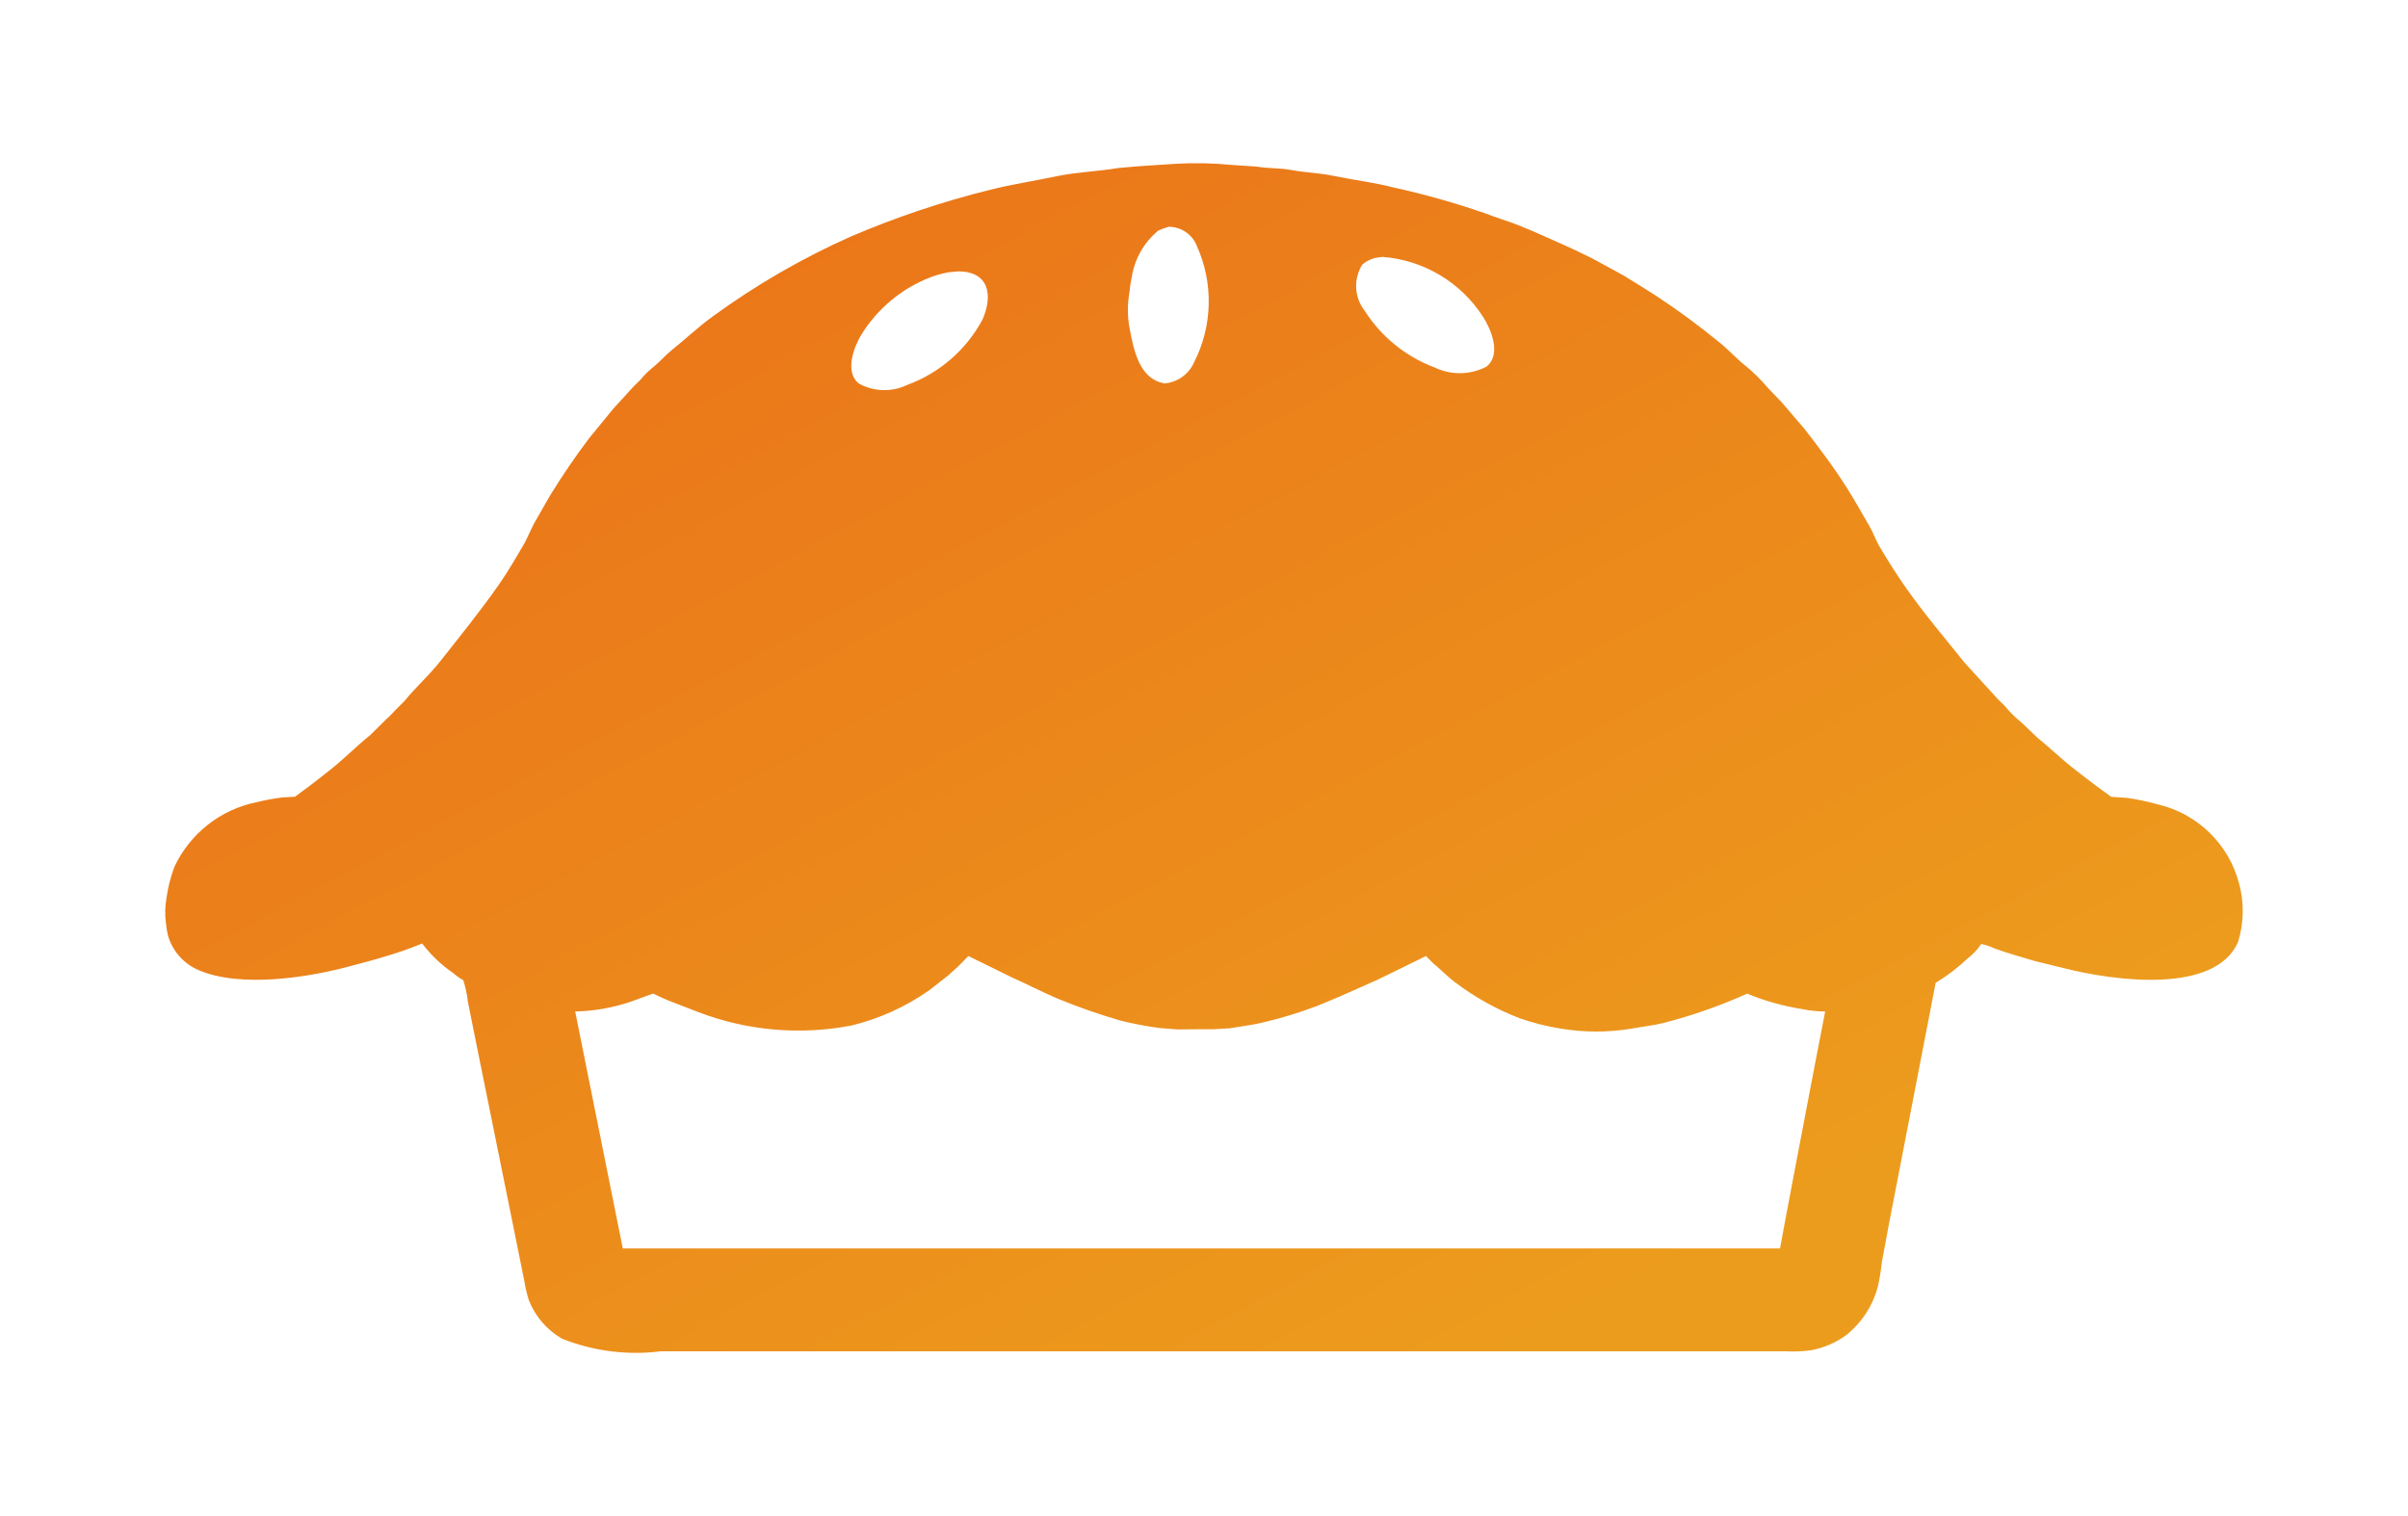 <svg width="243" height="153" viewBox="0 0 243 153" fill="none" xmlns="http://www.w3.org/2000/svg">
<g filter="url(#filter0_d_56_79)">
<path fill-rule="evenodd" clip-rule="evenodd" d="M118.674 16.527C120.531 16.423 122.394 16.461 124.245 16.641L126.795 16.809C127.959 17.013 129.138 16.941 130.245 17.148C131.676 17.415 133.107 17.448 134.466 17.73C136.566 18.162 138.63 18.402 140.598 18.912C143.747 19.603 146.853 20.48 149.898 21.537C151.059 21.993 152.214 22.323 153.348 22.776C155.148 23.493 156.897 24.321 158.619 25.083L160.644 26.058L163.776 27.765C164.886 28.428 165.981 29.13 167.058 29.808C169.292 31.275 171.446 32.859 173.511 34.554C174.411 35.271 175.2 36.159 176.1 36.879C176.94 37.56 177.713 38.321 178.407 39.15L179.796 40.596L182.064 43.242C183.594 45.207 185.103 47.211 186.453 49.356C187.227 50.583 187.929 51.861 188.667 53.127C189.039 53.766 189.267 54.456 189.624 55.077C190.485 56.541 191.382 57.966 192.345 59.334C194.196 61.965 196.245 64.371 198.234 66.855L201.603 70.548L202.26 71.187C202.802 71.849 203.411 72.452 204.078 72.987L205.56 74.412C206.901 75.489 208.122 76.695 209.499 77.751C210.399 78.435 211.269 79.137 212.199 79.794L213.042 80.412L214.692 80.523C215.755 80.684 216.807 80.91 217.842 81.198C219.78 81.667 221.555 82.649 222.981 84.043C224.407 85.436 225.43 87.189 225.942 89.115C226.484 91.065 226.451 93.13 225.849 95.061C223.611 100.275 213.636 99.096 208.05 97.65L205.368 96.993C203.988 96.579 202.602 96.201 201.279 95.718C200.851 95.51 200.397 95.358 199.929 95.268C199.569 95.815 199.118 96.297 198.597 96.693C197.6 97.637 196.506 98.474 195.333 99.189L190.587 123.705L189.912 127.344C189.824 128.158 189.693 128.966 189.519 129.765C189.014 131.759 187.859 133.528 186.237 134.793C185.215 135.517 184.052 136.016 182.823 136.257C181.941 136.382 181.049 136.42 180.159 136.371H66.702C63.316 136.798 59.877 136.36 56.706 135.096C55.188 134.215 54.012 132.847 53.367 131.214C53.165 130.563 53.009 129.899 52.899 129.225L52.074 125.118L48.21 106.041L47.217 101.109C47.135 100.364 46.978 99.628 46.749 98.913C46.384 98.717 46.043 98.477 45.735 98.199C44.537 97.382 43.479 96.374 42.603 95.217C41.292 95.756 39.952 96.22 38.589 96.606C37.575 96.924 36.528 97.173 35.457 97.47C31.257 98.631 24.255 99.753 20.001 97.884C19.263 97.564 18.606 97.083 18.077 96.477C17.547 95.871 17.16 95.155 16.941 94.38C16.842 93.942 16.773 93.497 16.734 93.048C16.635 92.24 16.659 91.42 16.803 90.618C16.952 89.546 17.219 88.494 17.598 87.48C18.371 85.83 19.517 84.383 20.947 83.252C22.376 82.123 24.049 81.341 25.833 80.97C26.698 80.758 27.575 80.594 28.458 80.481L29.772 80.406L30.522 79.842C31.44 79.185 32.304 78.483 33.186 77.799C34.659 76.653 35.946 75.321 37.386 74.16L38.868 72.696C39.21 72.389 39.536 72.064 39.843 71.721L40.836 70.728C41.943 69.357 43.284 68.175 44.382 66.789C46.386 64.257 48.408 61.755 50.289 59.079C51.276 57.678 52.128 56.178 53.01 54.672L53.835 52.929L55.542 49.947C56.76 47.988 58.041 46.095 59.406 44.283L61.863 41.28L63.984 38.955L64.62 38.337C65.018 37.855 65.464 37.414 65.952 37.023C66.603 36.498 67.152 35.844 67.809 35.316C69.201 34.2 70.509 32.952 71.973 31.902C76.304 28.744 80.957 26.053 85.854 23.874C90.39 21.931 95.075 20.357 99.864 19.167C102.072 18.606 104.364 18.267 106.671 17.778C108.675 17.358 110.784 17.307 112.878 16.953L114.792 16.785L118.674 16.527ZM117.924 22.887C117.565 22.992 117.214 23.123 116.874 23.28C115.437 24.468 114.488 26.144 114.21 27.987C114.054 28.605 114.021 29.271 113.91 29.937C113.771 30.953 113.79 31.985 113.967 32.994C114.42 35.508 115.035 38.28 117.531 38.694C118.169 38.637 118.78 38.41 119.301 38.038C119.822 37.666 120.234 37.161 120.495 36.576C121.421 34.763 121.926 32.764 121.975 30.729C122.024 28.693 121.615 26.672 120.777 24.816C120.552 24.244 120.159 23.754 119.65 23.41C119.14 23.066 118.539 22.883 117.924 22.887ZM139.503 25.926L138.81 26.019C138.319 26.137 137.863 26.368 137.478 26.694C137.029 27.405 136.812 28.238 136.857 29.078C136.902 29.917 137.207 30.722 137.73 31.38C139.396 33.992 141.865 35.992 144.765 37.08C145.583 37.475 146.482 37.674 147.39 37.661C148.298 37.648 149.191 37.424 149.997 37.005C151.566 35.766 150.432 33.162 149.661 31.977C148.553 30.25 147.058 28.805 145.295 27.755C143.532 26.704 141.55 26.079 139.503 25.926ZM96.645 27.39L95.703 27.48C95.084 27.598 94.476 27.768 93.885 27.987C90.994 29.108 88.548 31.142 86.919 33.78C86.199 34.962 85.179 37.533 86.676 38.712C87.42 39.12 88.251 39.345 89.099 39.368C89.948 39.391 90.789 39.211 91.554 38.844C94.811 37.651 97.514 35.302 99.15 32.244C100.23 29.778 99.81 27.363 96.636 27.387L96.645 27.39ZM58.047 102.09L62.847 125.988H179.631L180.138 123.231L180.942 118.98L183.192 107.199L184.185 102.078C183.404 102.076 182.625 101.995 181.86 101.835C179.955 101.533 178.092 101.011 176.307 100.278C173.601 101.496 170.796 102.482 167.922 103.224C166.866 103.494 165.804 103.593 164.658 103.806C162.255 104.207 159.802 104.2 157.401 103.788C156.037 103.564 154.694 103.225 153.387 102.774C151.025 101.866 148.803 100.628 146.787 99.096C146.016 98.514 145.359 97.803 144.612 97.203L143.901 96.48L139.08 98.844C137.04 99.744 135.015 100.68 132.891 101.526C131.129 102.194 129.325 102.746 127.491 103.176C126.417 103.446 125.247 103.575 124.059 103.776L122.466 103.869H120.813L118.824 103.887L117.081 103.755C115.743 103.581 114.416 103.331 113.106 103.005C110.921 102.377 108.772 101.625 106.671 100.755C105.135 100.101 103.647 99.315 102.15 98.655L97.722 96.48L96.672 97.548L95.697 98.43L93.783 99.93C91.409 101.599 88.743 102.808 85.923 103.494C80.733 104.494 75.366 104.02 70.431 102.126L67.335 100.926L65.892 100.269L63.696 101.076C61.872 101.698 59.962 102.036 58.035 102.078L58.047 102.09Z" fill="url(#paint0_linear_56_79)"/>
</g>
<defs>
<filter id="filter0_d_56_79" x="0.674" y="0.47" width="241.652" height="152.06" filterUnits="userSpaceOnUse" color-interpolation-filters="sRGB">
<feFlood flood-opacity="0" result="BackgroundImageFix"/>
<feColorMatrix in="SourceAlpha" type="matrix" values="0 0 0 0 0 0 0 0 0 0 0 0 0 0 0 0 0 0 127 0" result="hardAlpha"/>
<feOffset/>
<feGaussianBlur stdDeviation="8"/>
<feComposite in2="hardAlpha" operator="out"/>
<feColorMatrix type="matrix" values="0 0 0 0 0.922 0 0 0 0 0.573 0 0 0 0 0.106 0 0 0 0.24 0"/>
<feBlend mode="normal" in2="BackgroundImageFix" result="effect1_dropShadow_56_79"/>
<feBlend mode="normal" in="SourceGraphic" in2="effect1_dropShadow_56_79" result="shape"/>
</filter>
<linearGradient id="paint0_linear_56_79" x1="89.697" y1="16.569" x2="153.402" y2="136.38" gradientUnits="userSpaceOnUse">
<stop stop-color="#EB7619"/>
<stop offset="1" stop-color="#EC9C1D"/>
</linearGradient>
</defs>
</svg>
